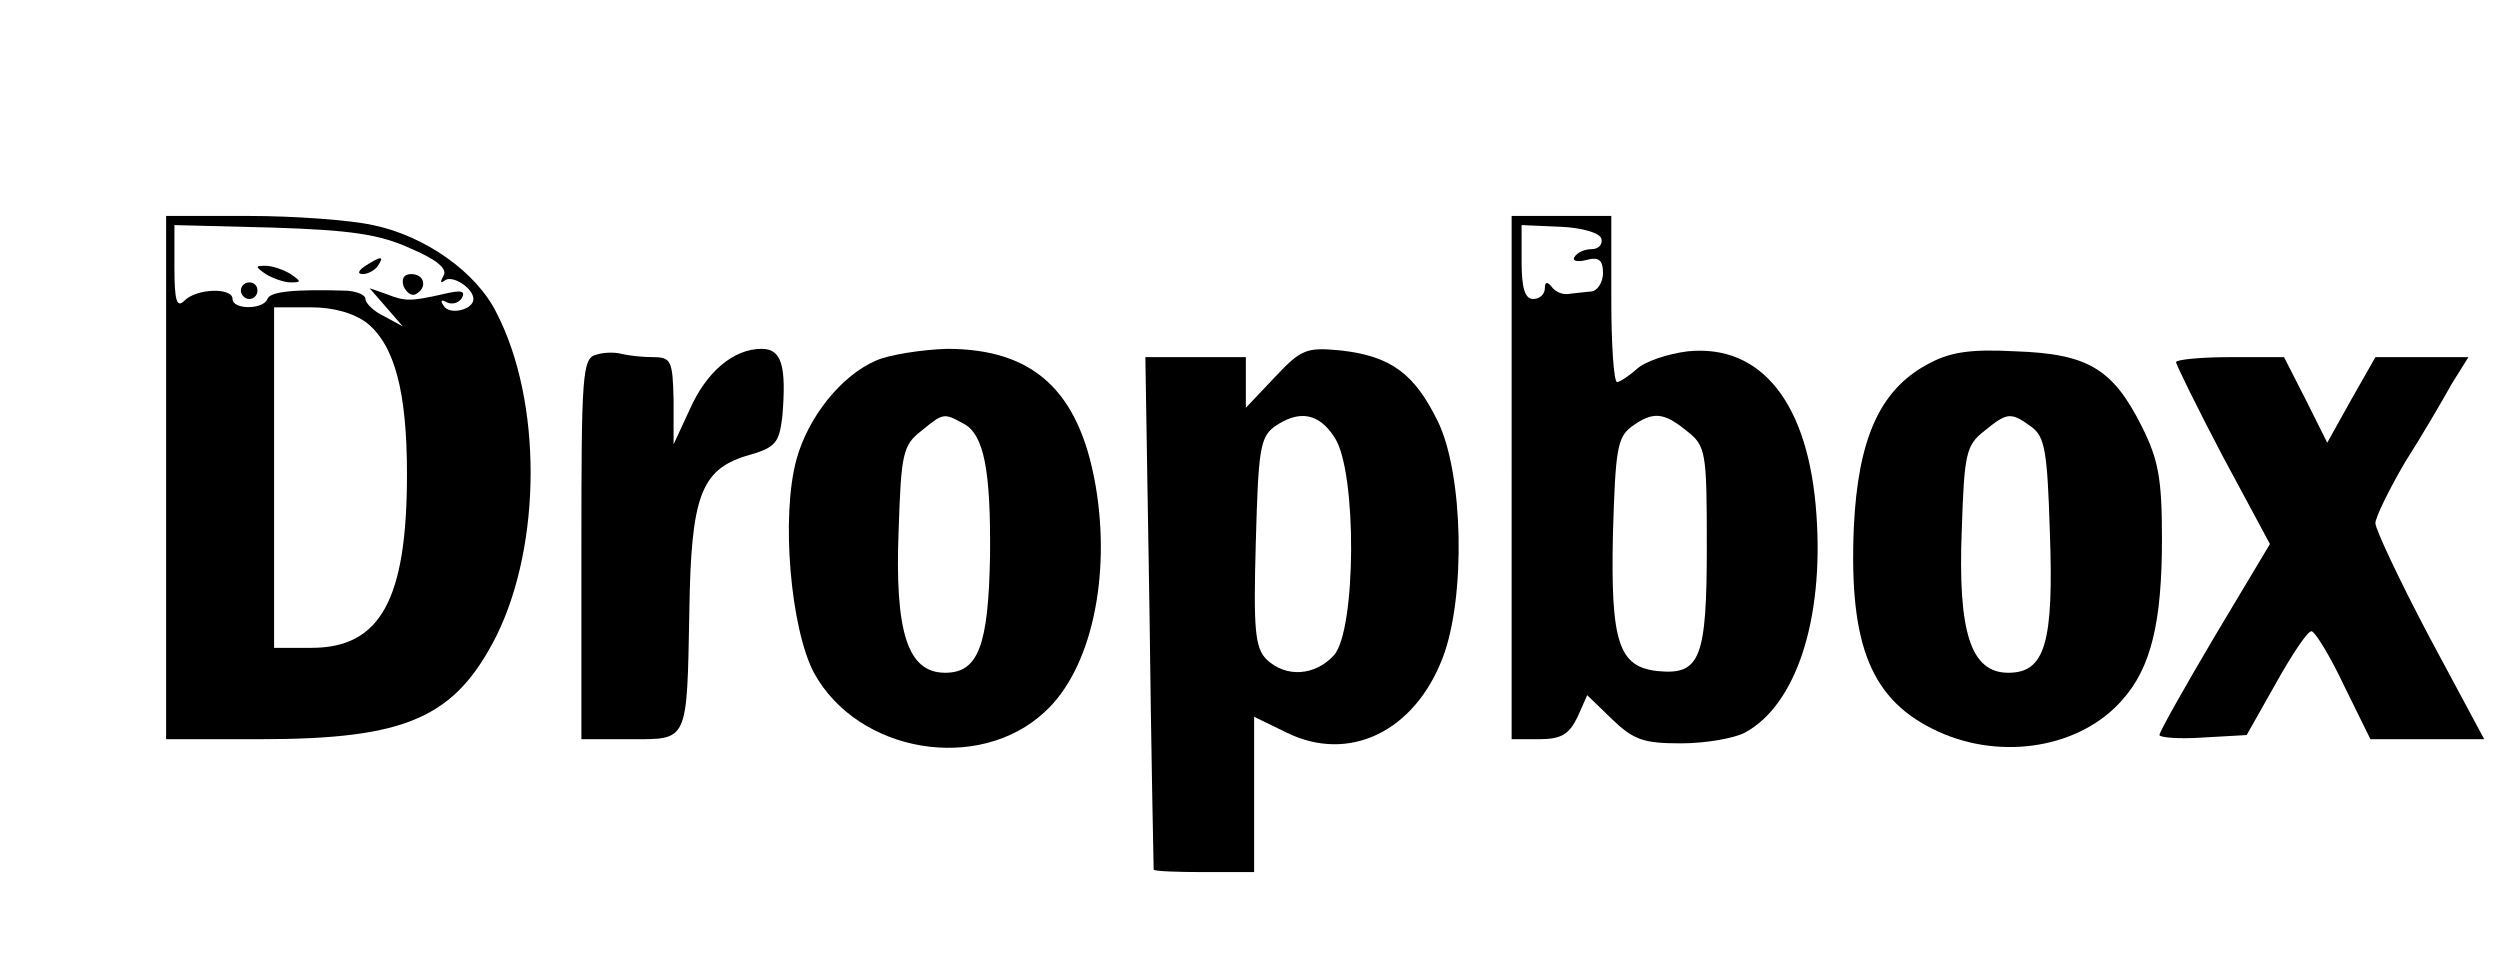 <?xml version="1.0" standalone="no"?>
<!DOCTYPE svg PUBLIC "-//W3C//DTD SVG 20010904//EN"
 "http://www.w3.org/TR/2001/REC-SVG-20010904/DTD/svg10.dtd">
<svg version="1.0" xmlns="http://www.w3.org/2000/svg"
 width="301pt" height="116pt" viewBox="0 0 301 116"
 preserveAspectRatio="xMidYMid meet">

<g transform="translate(0,116) scale(0.1,-0.1)"
fill="#000000" stroke="none">
<path d="M200 585 l0 -315 113 0 c177 0 235 26 285 125 54 110 55 281 0 388
-24 49 -86 93 -149 106 -27 6 -95 11 -149 11 l-100 0 0 -315z m294 276 c33
-14 45 -25 40 -33 -4 -7 -4 -10 1 -6 9 8 35 -9 35 -22 0 -13 -29 -20 -36 -8
-4 6 -3 8 4 4 6 -3 14 -1 18 5 5 9 -1 10 -22 5 -40 -9 -46 -9 -69 0 l-20 7 20
-23 20 -23 -22 12 c-13 6 -23 16 -23 21 0 5 -10 9 -22 10 -64 2 -93 -1 -96
-10 -5 -13 -42 -13 -42 0 0 14 -43 13 -58 -2 -9 -9 -12 -1 -12 40 l0 51 118
-3 c94 -3 129 -8 166 -25z m-52 -90 c33 -27 48 -82 48 -182 0 -151 -32 -209
-115 -209 l-45 0 0 205 0 205 44 0 c28 0 52 -7 68 -19z"/>
<path d="M440 840 c-9 -6 -10 -10 -3 -10 6 0 15 5 18 10 8 12 4 12 -15 0z"/>
<path d="M320 830 c8 -5 22 -10 30 -10 13 0 13 1 0 10 -8 5 -22 10 -30 10 -13
0 -13 -1 0 -10z"/>
<path d="M486 815 c4 -8 10 -12 15 -9 14 8 10 24 -6 24 -9 0 -12 -6 -9 -15z"/>
<path d="M290 810 c0 -5 5 -10 10 -10 6 0 10 5 10 10 0 6 -4 10 -10 10 -5 0
-10 -4 -10 -10z"/>
<path d="M1820 585 l0 -315 33 0 c27 0 36 6 46 26 l12 27 30 -29 c26 -25 38
-29 83 -29 29 0 64 6 77 13 61 33 95 135 86 262 -9 134 -66 206 -155 197 -24
-3 -51 -12 -61 -21 -10 -9 -21 -16 -24 -16 -4 0 -7 45 -7 100 l0 100 -60 0
-60 0 0 -315z m108 288 c2 -7 -3 -13 -12 -13 -8 0 -17 -4 -20 -9 -4 -5 3 -7
14 -4 15 4 20 0 20 -16 0 -11 -7 -22 -15 -22 -8 -1 -21 -2 -27 -3 -7 -1 -16 3
-20 9 -5 6 -8 6 -8 -2 0 -7 -6 -13 -14 -13 -10 0 -14 13 -14 45 l0 44 46 -2
c26 -1 47 -7 50 -14z m103 -232 c23 -18 24 -25 24 -139 0 -135 -8 -155 -59
-150 -47 5 -57 34 -54 166 3 99 5 115 22 128 26 19 39 18 67 -5z"/>
<path d="M718 733 c-17 -4 -18 -24 -18 -234 l0 -229 59 0 c70 0 68 -5 71 155
2 137 14 169 68 186 36 10 40 15 44 48 5 61 -1 81 -25 81 -34 0 -67 -28 -87
-74 l-19 -41 0 53 c-1 48 -3 52 -25 52 -13 0 -30 2 -38 4 -7 2 -21 2 -30 -1z"/>
<path d="M1055 726 c-42 -18 -82 -68 -96 -119 -19 -69 -7 -204 21 -257 53 -97
199 -121 278 -47 56 51 80 163 61 273 -20 114 -75 164 -179 164 -30 -1 -69 -7
-85 -14z m105 -76 c25 -13 33 -57 32 -160 -2 -107 -14 -140 -54 -140 -45 0
-61 48 -56 173 3 90 5 101 27 118 27 22 27 22 51 9z"/>
<path d="M1535 706 l-35 -37 0 30 0 31 -60 0 -61 0 5 -307 c2 -170 5 -309 5
-310 1 -2 28 -3 61 -3 l60 0 0 94 0 93 39 -19 c75 -37 154 1 188 90 28 73 25
222 -6 285 -28 57 -56 78 -116 85 -42 4 -48 2 -80 -32z m72 -73 c27 -41 26
-232 -1 -262 -23 -25 -58 -27 -81 -5 -14 14 -16 36 -13 141 3 110 5 126 22
139 30 21 54 17 73 -13z"/>
<path d="M2320 721 c-57 -31 -83 -90 -88 -196 -6 -143 21 -209 102 -246 77
-35 171 -19 221 38 35 39 48 94 48 194 0 72 -4 95 -24 135 -35 70 -65 88 -152
91 -56 3 -80 -1 -107 -16z m126 -75 c16 -12 19 -29 22 -126 5 -135 -6 -170
-50 -170 -45 0 -61 48 -56 173 3 90 5 101 27 118 28 23 32 23 57 5z"/>
<path d="M2620 724 c0 -3 25 -54 56 -113 l57 -106 -67 -112 c-36 -61 -66 -114
-66 -118 0 -3 24 -5 52 -3 l53 3 35 62 c19 34 38 63 43 63 4 0 22 -29 39 -65
l32 -65 68 0 69 0 -66 123 c-36 68 -65 130 -65 137 0 7 16 40 36 74 21 33 46
76 56 94 l20 32 -56 0 -56 0 -29 -51 -29 -52 -26 52 -26 51 -65 0 c-36 0 -65
-3 -65 -6z"/>
</g>
</svg>
